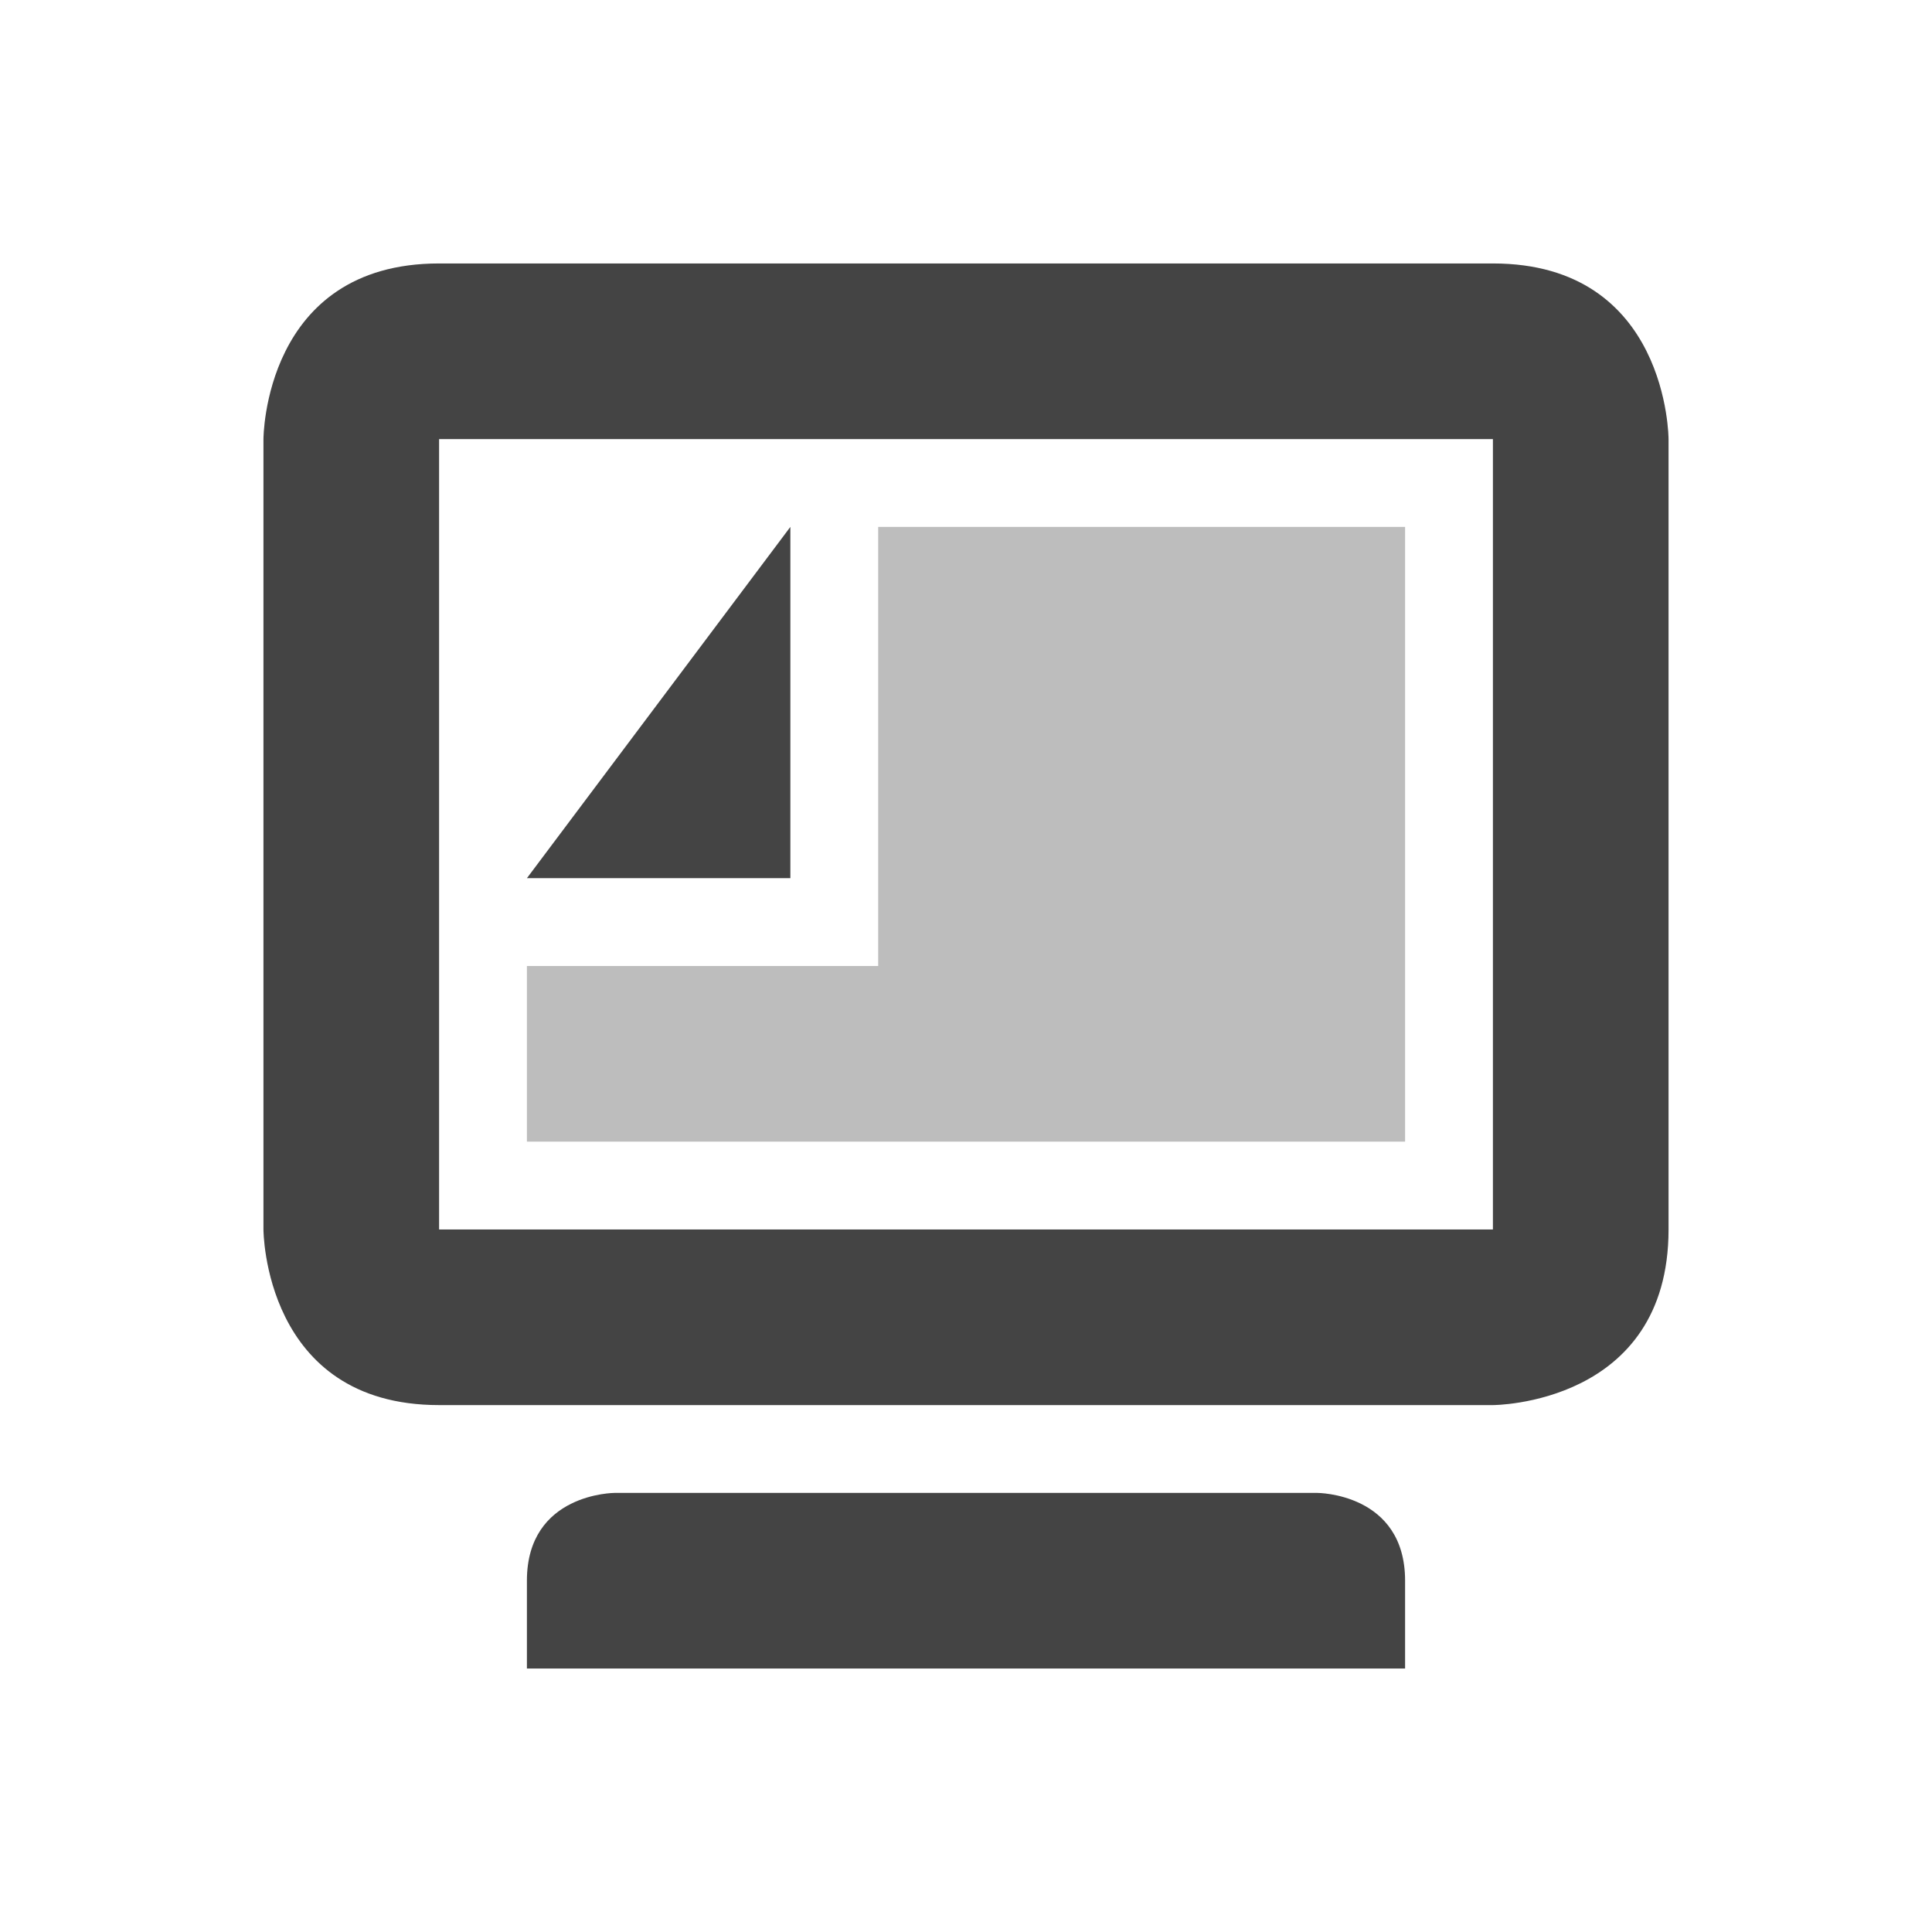 <svg xmlns="http://www.w3.org/2000/svg" width="22" height="22" version="1.1">
 <defs>
  <style id="current-color-scheme" type="text/css">
   .ColorScheme-Text { color:#444444; } .ColorScheme-Highlight { color:#4285f4; } .ColorScheme-NeutralText { color:#ff9800; } .ColorScheme-PositiveText { color:#4caf50; } .ColorScheme-NegativeText { color:#f44336; }
  </style>
 </defs>
 <path style="opacity:0.35;fill:currentColor" class="ColorScheme-Text" d="m 10,6 v 5 H 6 v 2 H 16 V 6 Z"/>
 <path style="fill:currentColor" class="ColorScheme-Text" d="M 9,6 6,10 H 9 Z"/>
 <path style="fill:currentColor" class="ColorScheme-Text" d="M 5,3 C 3,3 3,5 3,5 v 9 c 0,0 0,2 2,2 h 12 c 0,0 2,0 2,-2 V 5 c 0,0 0,-2 -2,-2 z m 0,2 h 12 v 9 H 5 Z m 1,13 v 1 h 10 v -1 c 0,-1 -1,-1 -1,-1 H 7 c 0,0 -1,0 -1,1 z"/>
</svg>
